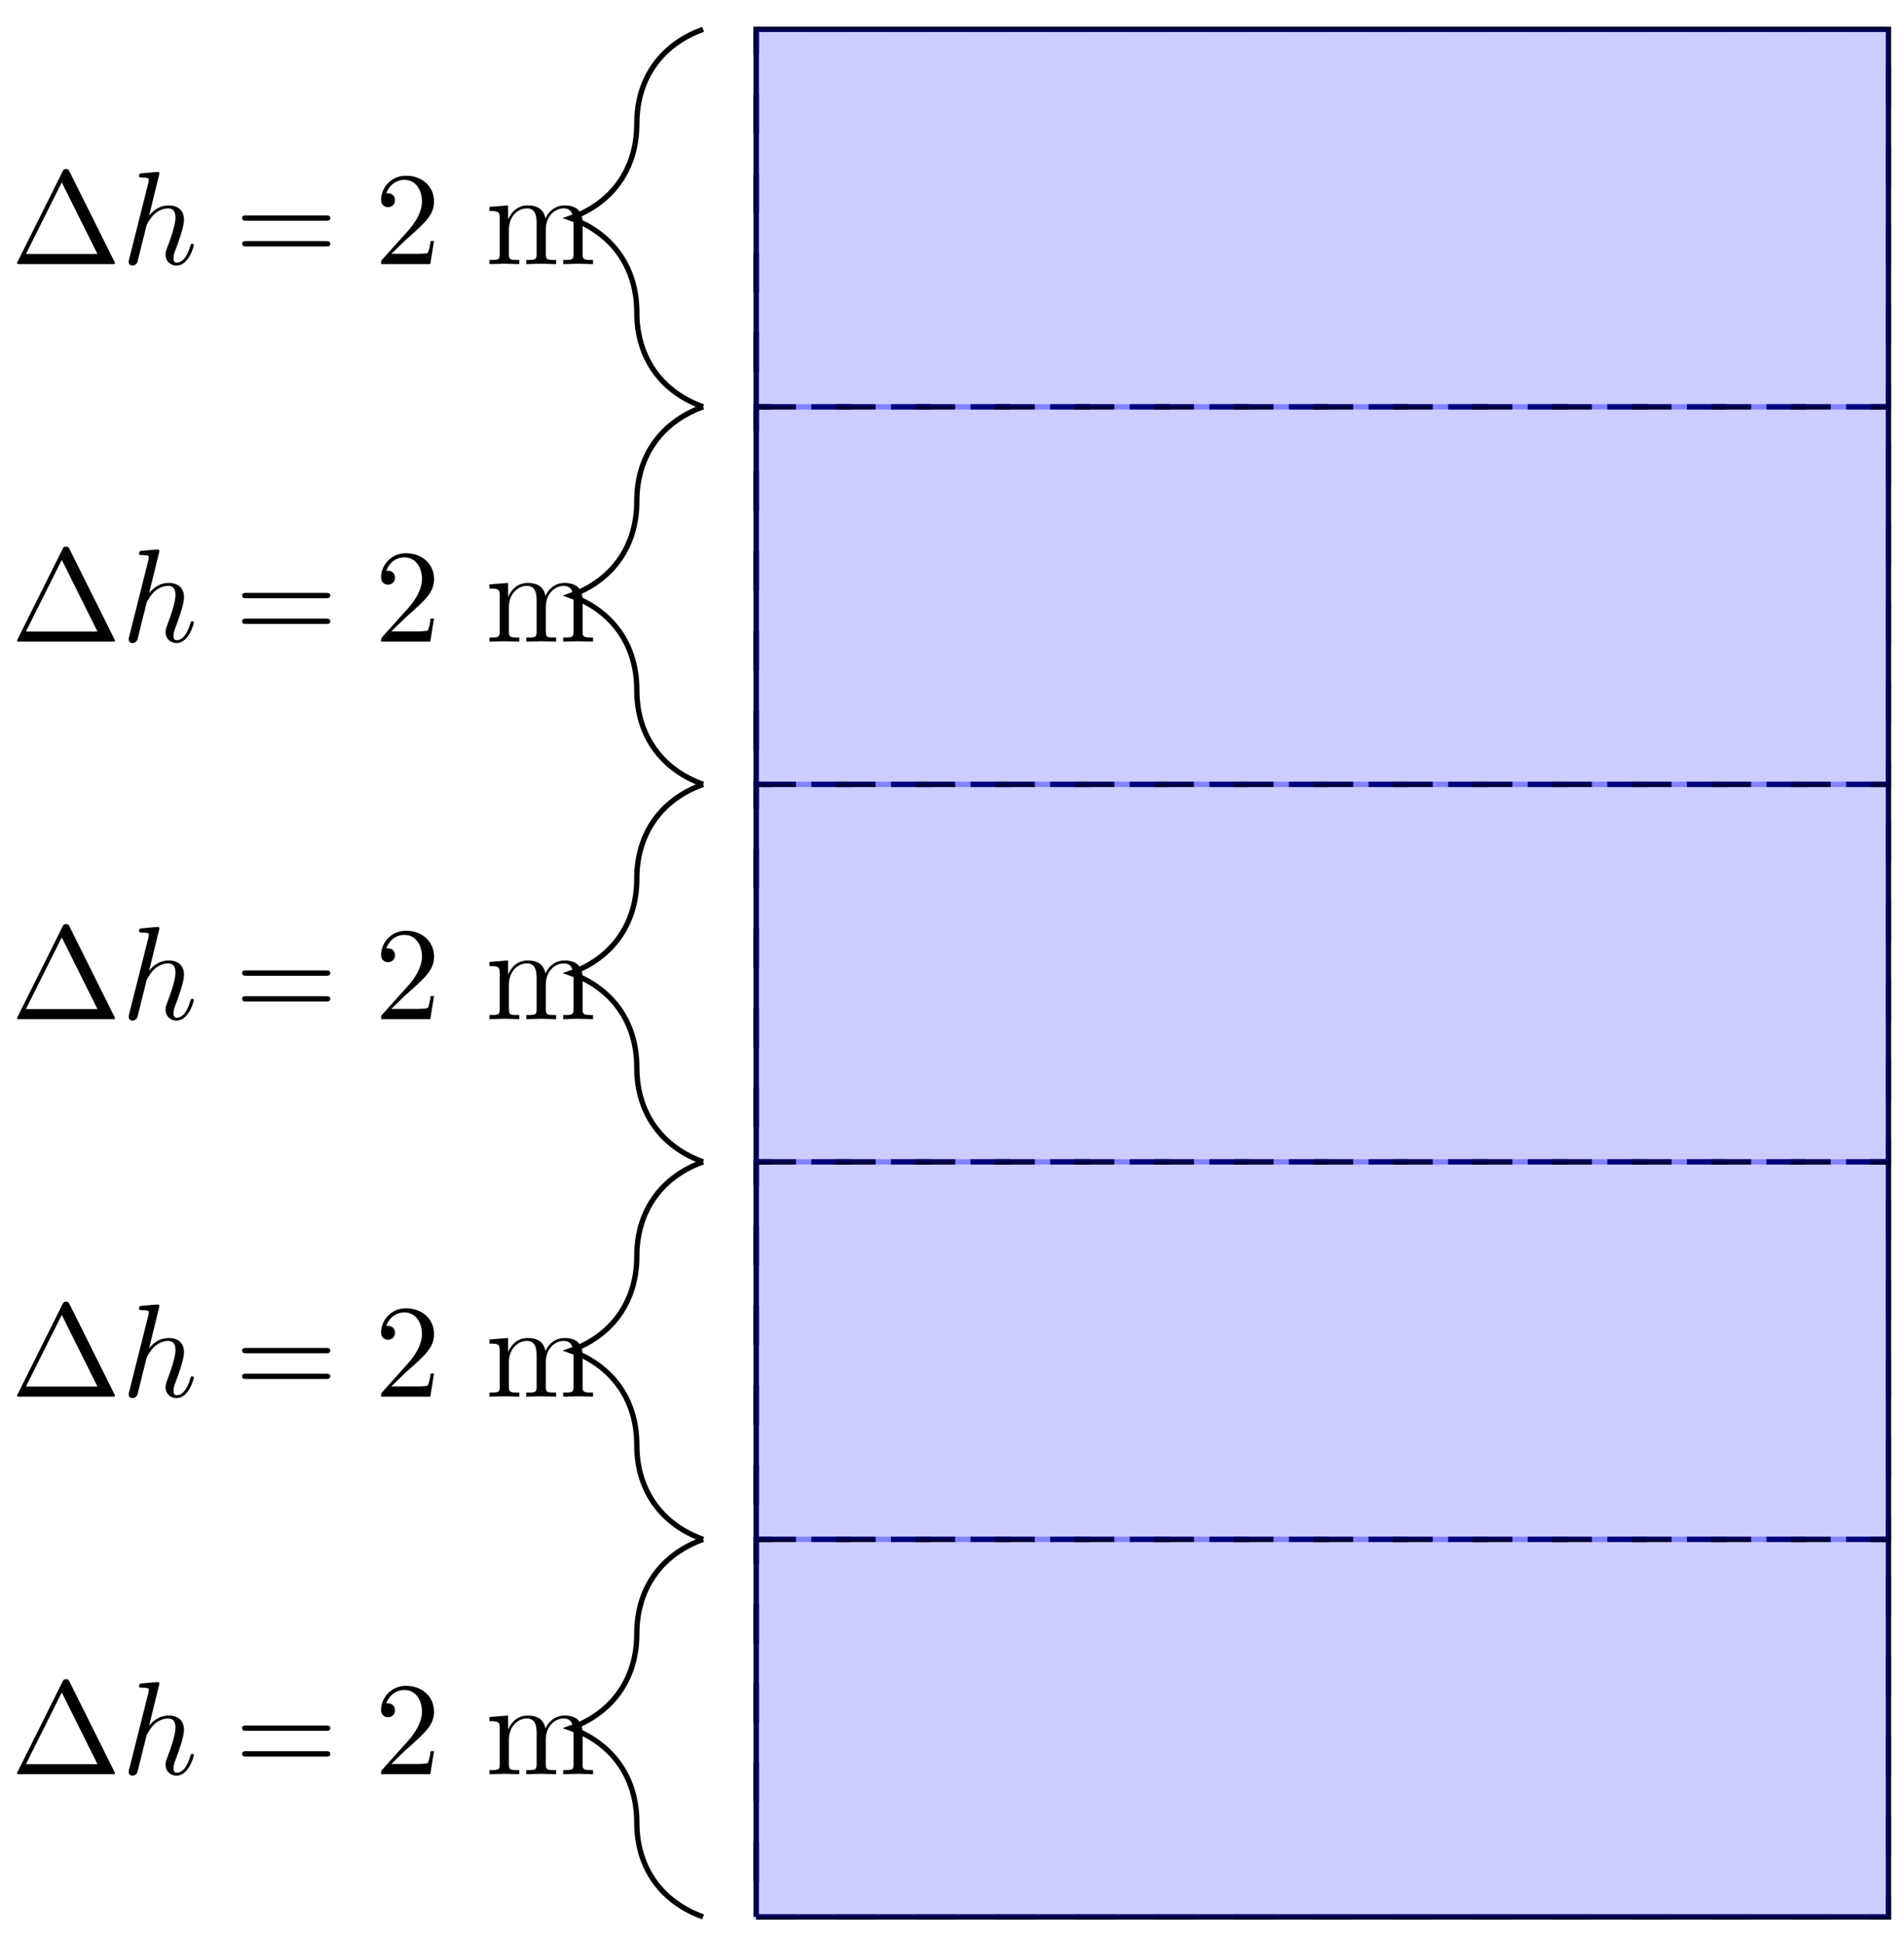 <svg xmlns="http://www.w3.org/2000/svg" xmlns:xlink="http://www.w3.org/1999/xlink" xmlns:inkscape="http://www.inkscape.org/namespaces/inkscape" version="1.1" width="143" height="146" viewBox="0 0 143 146">
<defs>
<path id="font_1_1" d="M.442 .698C.435 .711 .433 .716 .416 .716 .399 .716 .397 .711 .39 .698L.052 .02C.047 .011 .047 .009 .047 .008 .047 0 .053 0 .069 0H.763C.779 0 .785 0 .785 .008 .785 .009 .785 .011 .78 .02L.442 .698M.384 .616 .653 .076H.114L.384 .616Z"/>
<path id="font_2_1" d="M.287 .683C.287 .684 .287 .694 .274 .694 .251 .694 .178 .686 .152 .684 .144 .683 .133 .682 .133 .664 .133 .652 .142 .652 .157 .652 .205 .652 .207 .645 .207 .635L.204 .615 .059 .039C.055 .025 .055 .023 .055 .017 .055-.006 .075-.011 .084-.011 .1-.011 .116 .001 .121 .015L.14 .091 .162 .181C.168 .203 .174 .225 .179 .248 .181 .254 .189 .287 .19 .293 .193 .302 .224 .358 .258 .385 .28 .401 .311 .42 .354 .42 .397 .42 .408 .386 .408 .35 .408 .296 .37 .187 .346 .126 .338 .103 .333 .091 .333 .071 .333 .024 .368-.011 .415-.011 .509-.011 .546 .135 .546 .143 .546 .153 .537 .153 .534 .153 .524 .153 .524 .15 .519 .135 .504 .082 .472 .011 .417 .011 .4 .011 .393 .021 .393 .044 .393 .069 .402 .093 .411 .115 .427 .158 .472 .277 .472 .335 .472 .4 .432 .442 .357 .442 .294 .442 .246 .411 .209 .365L.287 .683Z"/>
<path id="font_1_3" d="M.687 .327C.702 .327 .721 .327 .721 .347 .721 .367 .702 .367 .688 .367H.089C.075 .367 .056 .367 .056 .347 .056 .327 .075 .327 .09 .327H.687M.688 .133C.702 .133 .721 .133 .721 .153 .721 .173 .702 .173 .687 .173H.09C.075 .173 .056 .173 .056 .153 .056 .133 .075 .133 .089 .133H.688Z"/>
<path id="font_1_2" d="M.127 .077 .233 .18C.389 .318 .449 .372 .449 .472 .449 .586 .359 .666 .237 .666 .124 .666 .05 .574 .05 .485 .05 .429 .1 .429 .103 .429 .12 .429 .155 .441 .155 .482 .155 .508 .137 .534 .102 .534 .094 .534 .092 .534 .089 .533 .112 .598 .166 .635 .224 .635 .315 .635 .358 .554 .358 .472 .358 .392 .308 .313 .253 .251L.061 .037C.05 .026 .05 .024 .05 0H.421L.449 .174H.424C.419 .144 .412 .1 .402 .085 .395 .077 .329 .077 .307 .077H.127Z"/>
<path id="font_3_75" d="M.813 0V.031C.761 .031 .736 .031 .735 .061V.252C.735 .338 .735 .369 .704 .405 .69 .422 .657 .442 .599 .442 .515 .442 .471 .382 .454 .344 .44 .431 .366 .442 .321 .442 .248 .442 .201 .399 .173 .337V.442L.032 .431V.4C.102 .4 .11 .393 .11 .344V.076C.11 .031 .099 .031 .032 .031V0L.145 .003 .257 0V.031C.19 .031 .179 .031 .179 .076V.26C.179 .364 .25 .42 .314 .42 .377 .42 .388 .366 .388 .309V.076C.388 .031 .377 .031 .31 .031V0L.423 .003 .535 0V.031C.468 .031 .457 .031 .457 .076V.26C.457 .364 .528 .42 .592 .42 .655 .42 .666 .366 .666 .309V.076C.666 .031 .655 .031 .588 .031V0L.701 .003 .813 0Z"/>
</defs>
<path transform="matrix(1,0,0,-1,99.315,143.938)" stroke-width=".399" stroke-linecap="butt" stroke-miterlimit="10" stroke-linejoin="miter" fill="none" stroke="#000000" d="M-42.52 0H42.52V141.734H-42.52V0"/>
<path transform="matrix(1,0,0,-1,99.315,143.938)" stroke-width=".399" stroke-linecap="butt" stroke-dasharray="2.989,2.989" stroke-miterlimit="10" stroke-linejoin="miter" fill="none" stroke="#000000" d="M-42.52 0H42.52V28.347H-42.52V0"/>
<g>
<path transform="matrix(1,0,0,-1,99.315,143.938)" d="M-42.52 0V28.347H42.52V0ZM42.52 28.347" fill="#0000ff" fill-opacity=".2"/>
<path transform="matrix(1,0,0,-1,99.315,143.938)" stroke-width=".399" stroke-linecap="butt" stroke-miterlimit="10" stroke-linejoin="miter" fill="none" stroke="#0000ff" stroke-opacity=".2" d="M-42.52 0V28.347H42.52V0ZM42.52 28.347"/>
</g>
<path transform="matrix(1,0,0,-1,99.315,143.938)" stroke-width=".399" stroke-linecap="butt" stroke-miterlimit="10" stroke-linejoin="miter" fill="none" stroke="#000000" d="M-46.505 0C-49.494 1.063-51.487 3.543-51.487 7.087V7.087C-51.487 10.63-53.479 13.11-56.468 14.173-53.479 15.236-51.487 17.717-51.487 21.26-51.487 24.803-49.494 27.284-46.505 28.347"/>
<use data-text="&#x2206;" xlink:href="#font_1_1" transform="matrix(9.963,0,0,-9.963,.814,133.224)"/>
<use data-text="h" xlink:href="#font_2_1" transform="matrix(9.963,0,0,-9.963,9.116,133.224)"/>
<use data-text="=" xlink:href="#font_1_3" transform="matrix(9.963,0,0,-9.963,17.623,133.224)"/>
<use data-text="2" xlink:href="#font_1_2" transform="matrix(9.963,0,0,-9.963,28.124,133.224)"/>
<use data-text="m" xlink:href="#font_3_75" transform="matrix(9.963,0,0,-9.963,36.439,133.224)"/>
<path transform="matrix(1,0,0,-1,99.315,143.938)" stroke-width=".399" stroke-linecap="butt" stroke-dasharray="2.989,2.989" stroke-miterlimit="10" stroke-linejoin="miter" fill="none" stroke="#000000" d="M-42.52 28.347H42.52V56.694H-42.52V28.347"/>
<g>
<path transform="matrix(1,0,0,-1,99.315,143.938)" d="M-42.52 28.347V56.694H42.52V28.347ZM42.52 56.694" fill="#0000ff" fill-opacity=".2"/>
<path transform="matrix(1,0,0,-1,99.315,143.938)" stroke-width=".399" stroke-linecap="butt" stroke-miterlimit="10" stroke-linejoin="miter" fill="none" stroke="#0000ff" stroke-opacity=".2" d="M-42.52 28.347V56.694H42.52V28.347ZM42.52 56.694"/>
</g>
<path transform="matrix(1,0,0,-1,99.315,143.938)" stroke-width=".399" stroke-linecap="butt" stroke-miterlimit="10" stroke-linejoin="miter" fill="none" stroke="#000000" d="M-46.505 28.347C-49.494 29.41-51.487 31.89-51.487 35.433V35.434C-51.487 38.977-53.479 41.457-56.468 42.52-53.479 43.583-51.487 46.064-51.487 49.607-51.487 53.15-49.494 55.631-46.505 56.694"/>
<use data-text="&#x2206;" xlink:href="#font_1_1" transform="matrix(9.963,0,0,-9.963,.814,104.875)"/>
<use data-text="h" xlink:href="#font_2_1" transform="matrix(9.963,0,0,-9.963,9.116,104.875)"/>
<use data-text="=" xlink:href="#font_1_3" transform="matrix(9.963,0,0,-9.963,17.623,104.875)"/>
<use data-text="2" xlink:href="#font_1_2" transform="matrix(9.963,0,0,-9.963,28.124,104.875)"/>
<use data-text="m" xlink:href="#font_3_75" transform="matrix(9.963,0,0,-9.963,36.439,104.875)"/>
<path transform="matrix(1,0,0,-1,99.315,143.938)" stroke-width=".399" stroke-linecap="butt" stroke-dasharray="2.989,2.989" stroke-miterlimit="10" stroke-linejoin="miter" fill="none" stroke="#000000" d="M-42.52 56.694H42.52V85.04H-42.52V56.694"/>
<g>
<path transform="matrix(1,0,0,-1,99.315,143.938)" d="M-42.52 56.694V85.04H42.52V56.694ZM42.52 85.04" fill="#0000ff" fill-opacity=".2"/>
<path transform="matrix(1,0,0,-1,99.315,143.938)" stroke-width=".399" stroke-linecap="butt" stroke-miterlimit="10" stroke-linejoin="miter" fill="none" stroke="#0000ff" stroke-opacity=".2" d="M-42.52 56.694V85.04H42.52V56.694ZM42.52 85.04"/>
</g>
<path transform="matrix(1,0,0,-1,99.315,143.938)" stroke-width=".399" stroke-linecap="butt" stroke-miterlimit="10" stroke-linejoin="miter" fill="none" stroke="#000000" d="M-46.505 56.694C-49.494 57.757-51.487 60.237-51.487 63.78V63.78C-51.487 67.324-53.479 69.804-56.468 70.867-53.479 71.93-51.487 74.41-51.487 77.954-51.487 81.497-49.494 83.977-46.505 85.04"/>
<use data-text="&#x2206;" xlink:href="#font_1_1" transform="matrix(9.963,0,0,-9.963,.814,76.527)"/>
<use data-text="h" xlink:href="#font_2_1" transform="matrix(9.963,0,0,-9.963,9.116,76.527)"/>
<use data-text="=" xlink:href="#font_1_3" transform="matrix(9.963,0,0,-9.963,17.623,76.527)"/>
<use data-text="2" xlink:href="#font_1_2" transform="matrix(9.963,0,0,-9.963,28.124,76.527)"/>
<use data-text="m" xlink:href="#font_3_75" transform="matrix(9.963,0,0,-9.963,36.439,76.527)"/>
<path transform="matrix(1,0,0,-1,99.315,143.938)" stroke-width=".399" stroke-linecap="butt" stroke-dasharray="2.989,2.989" stroke-miterlimit="10" stroke-linejoin="miter" fill="none" stroke="#000000" d="M-42.52 85.04H42.52V113.387H-42.52V85.04"/>
<g>
<path transform="matrix(1,0,0,-1,99.315,143.938)" d="M-42.52 85.04V113.387H42.52V85.04ZM42.52 113.387" fill="#0000ff" fill-opacity=".2"/>
<path transform="matrix(1,0,0,-1,99.315,143.938)" stroke-width=".399" stroke-linecap="butt" stroke-miterlimit="10" stroke-linejoin="miter" fill="none" stroke="#0000ff" stroke-opacity=".2" d="M-42.52 85.04V113.387H42.52V85.04ZM42.52 113.387"/>
</g>
<path transform="matrix(1,0,0,-1,99.315,143.938)" stroke-width=".399" stroke-linecap="butt" stroke-miterlimit="10" stroke-linejoin="miter" fill="none" stroke="#000000" d="M-46.505 85.04C-49.494 86.103-51.487 88.584-51.487 92.127V92.127C-51.487 95.67-53.479 98.151-56.468 99.214-53.479 100.277-51.487 102.757-51.487 106.301-51.487 109.844-49.494 112.324-46.505 113.387"/>
<use data-text="&#x2206;" xlink:href="#font_1_1" transform="matrix(9.963,0,0,-9.963,.814,48.178)"/>
<use data-text="h" xlink:href="#font_2_1" transform="matrix(9.963,0,0,-9.963,9.116,48.178)"/>
<use data-text="=" xlink:href="#font_1_3" transform="matrix(9.963,0,0,-9.963,17.623,48.178)"/>
<use data-text="2" xlink:href="#font_1_2" transform="matrix(9.963,0,0,-9.963,28.124,48.178)"/>
<use data-text="m" xlink:href="#font_3_75" transform="matrix(9.963,0,0,-9.963,36.439,48.178)"/>
<path transform="matrix(1,0,0,-1,99.315,143.938)" stroke-width=".399" stroke-linecap="butt" stroke-dasharray="2.989,2.989" stroke-miterlimit="10" stroke-linejoin="miter" fill="none" stroke="#000000" d="M-42.52 113.387H42.52V141.734H-42.52V113.387"/>
<g>
<path transform="matrix(1,0,0,-1,99.315,143.938)" d="M-42.52 113.387V141.734H42.52V113.387ZM42.52 141.734" fill="#0000ff" fill-opacity=".2"/>
<path transform="matrix(1,0,0,-1,99.315,143.938)" stroke-width=".399" stroke-linecap="butt" stroke-miterlimit="10" stroke-linejoin="miter" fill="none" stroke="#0000ff" stroke-opacity=".2" d="M-42.52 113.387V141.734H42.52V113.387ZM42.52 141.734"/>
</g>
<path transform="matrix(1,0,0,-1,99.315,143.938)" stroke-width=".399" stroke-linecap="butt" stroke-miterlimit="10" stroke-linejoin="miter" fill="none" stroke="#000000" d="M-46.505 113.387C-49.494 114.45-51.487 116.931-51.487 120.474V120.474C-51.487 124.017-53.479 126.498-56.468 127.561-53.479 128.624-51.487 131.104-51.487 134.647-51.487 138.191-49.494 140.671-46.505 141.734"/>
<use data-text="&#x2206;" xlink:href="#font_1_1" transform="matrix(9.963,0,0,-9.963,.814,19.831)"/>
<use data-text="h" xlink:href="#font_2_1" transform="matrix(9.963,0,0,-9.963,9.116,19.831)"/>
<use data-text="=" xlink:href="#font_1_3" transform="matrix(9.963,0,0,-9.963,17.623,19.831)"/>
<use data-text="2" xlink:href="#font_1_2" transform="matrix(9.963,0,0,-9.963,28.124,19.831)"/>
<use data-text="m" xlink:href="#font_3_75" transform="matrix(9.963,0,0,-9.963,36.439,19.831)"/>
</svg>
